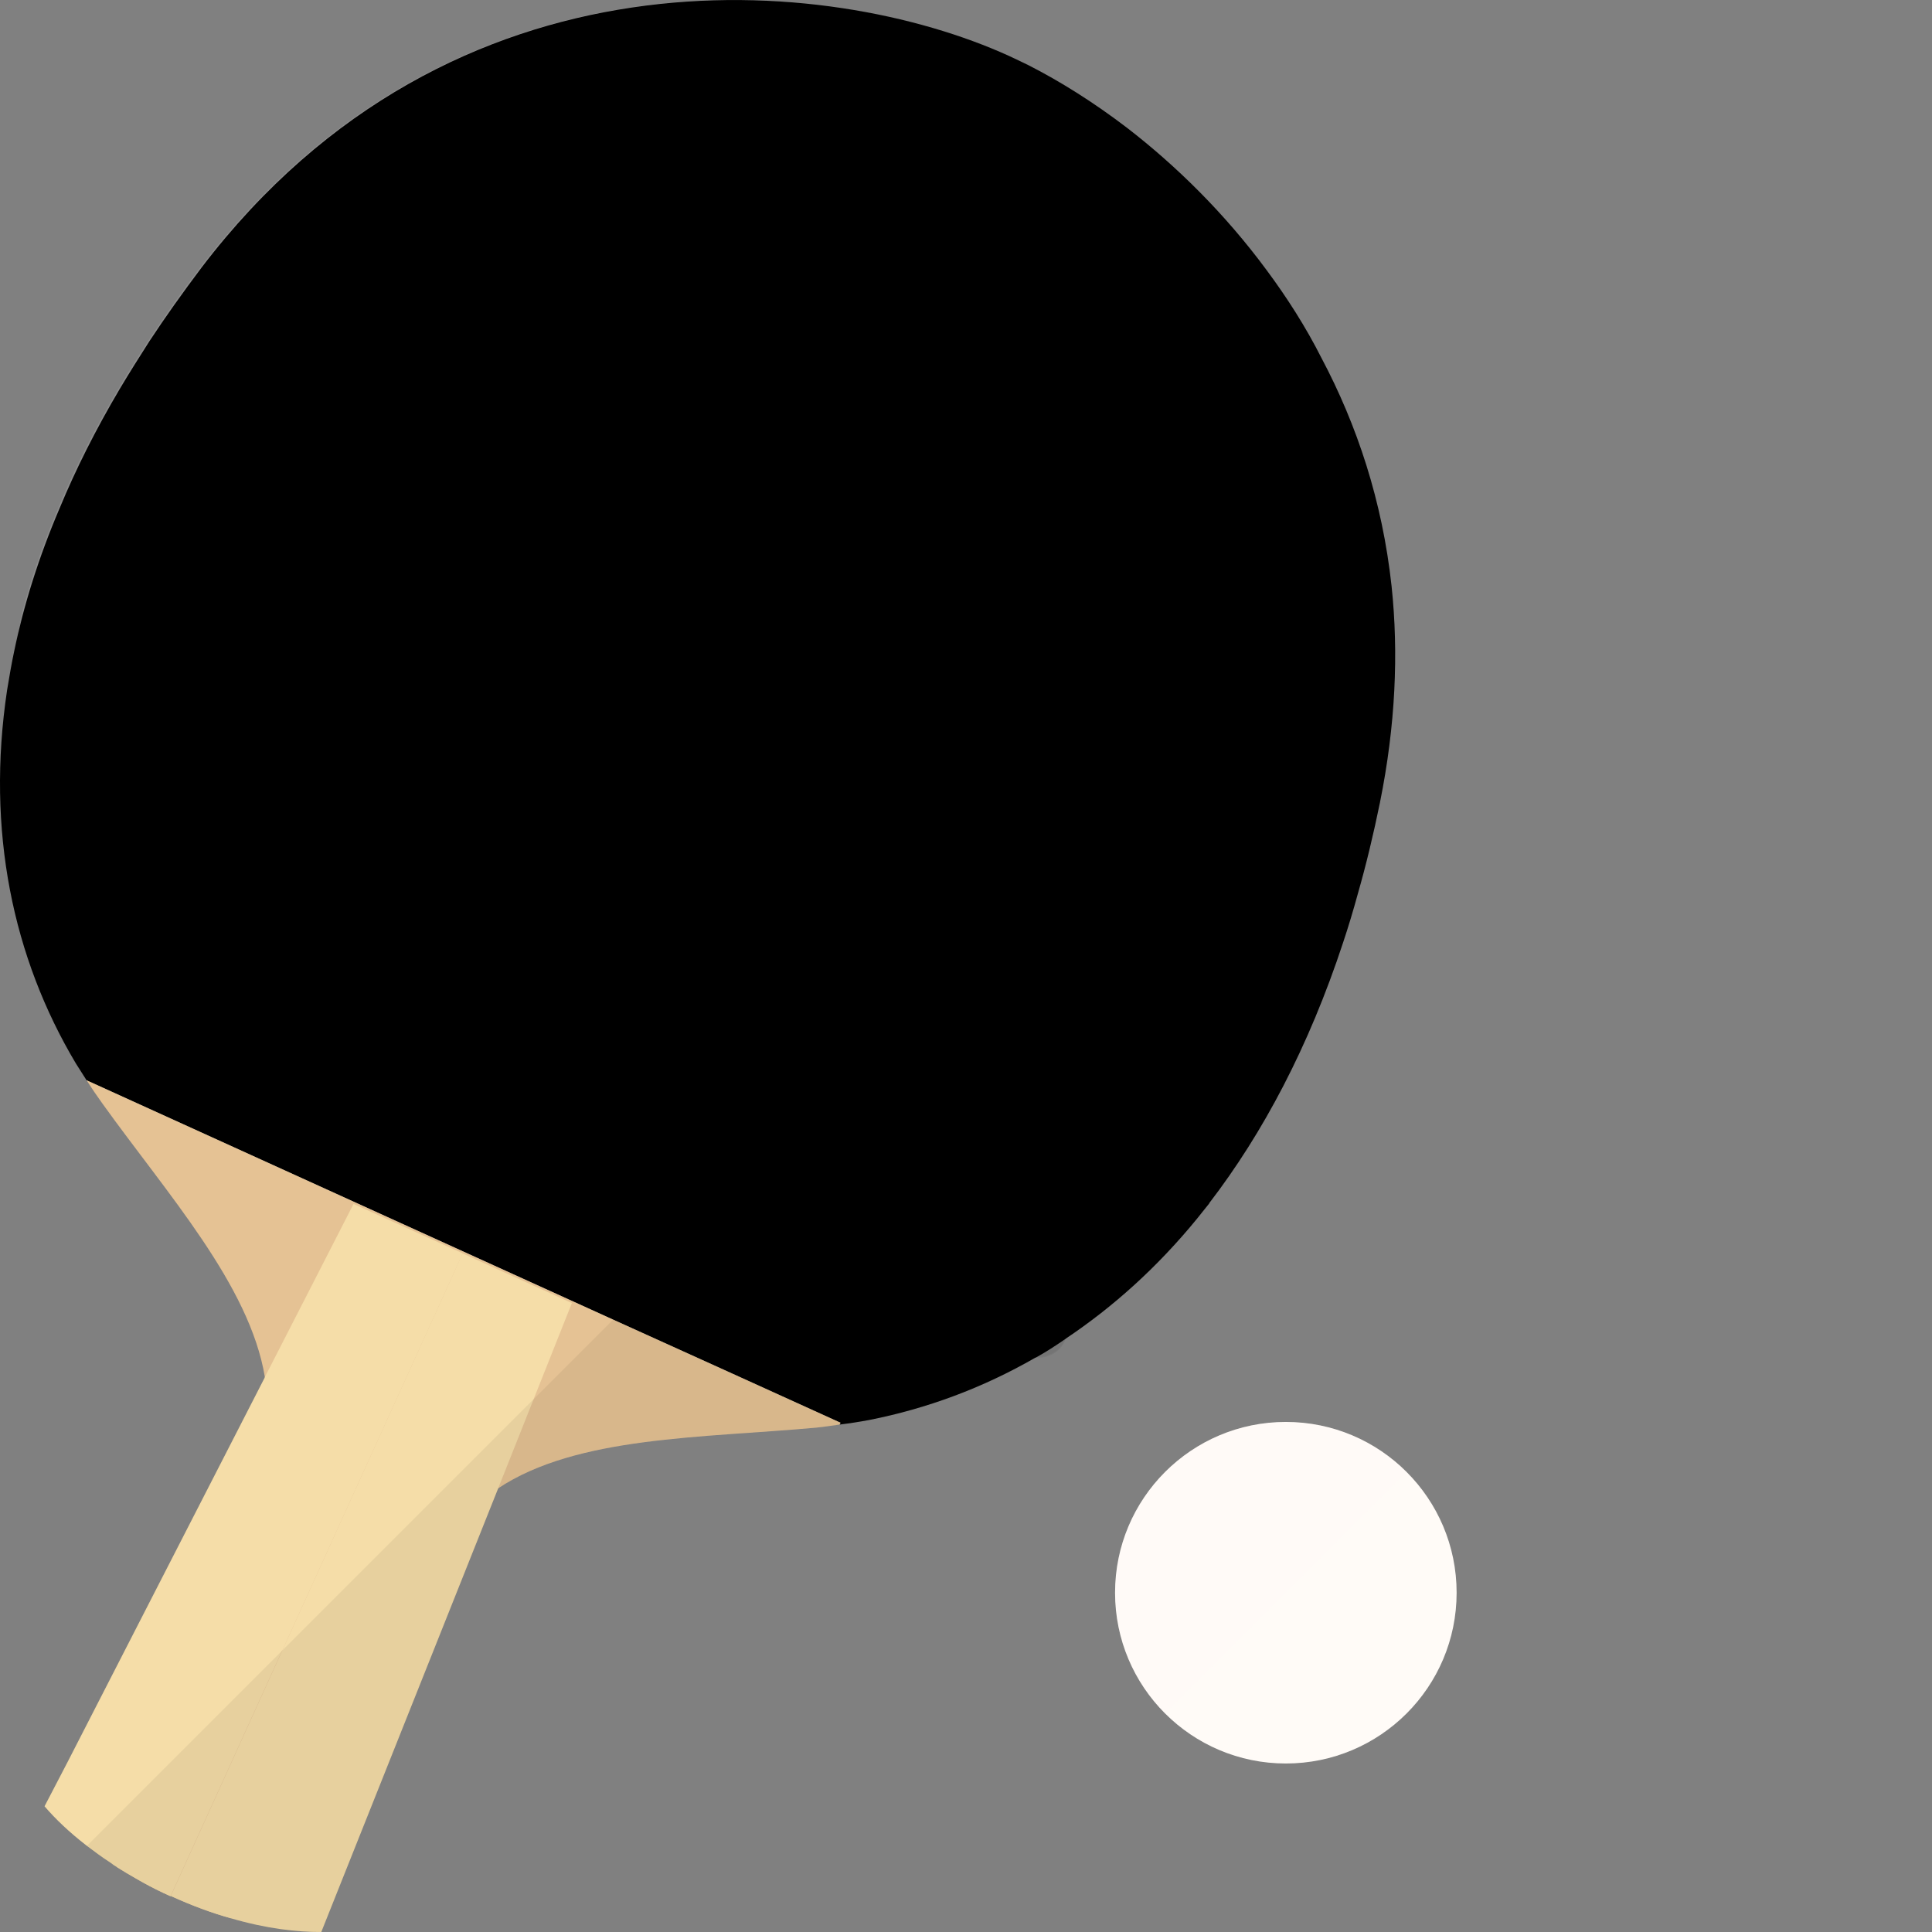 <!DOCTYPE svg PUBLIC "-//W3C//DTD SVG 1.1//EN" "http://www.w3.org/Graphics/SVG/1.1/DTD/svg11.dtd">
<!-- Uploaded to: SVG Repo, www.svgrepo.com, Transformed by: SVG Repo Mixer Tools -->
<svg height="800px" width="800px" version="1.1" id="_x36_" xmlns="http://www.w3.org/2000/svg" xmlns:xlink="http://www.w3.org/1999/xlink" viewBox="0 0 512 512" xml:space="preserve" fill="#000000">
<rect x="0" y="0" width="512" height="512" fill="#808080" stroke="none"/>
<g id="SVGRepo_bgCarrier" stroke-width="0"/>
<g id="SVGRepo_tracerCarrier" stroke-linecap="round" stroke-linejoin="round"/>
<g id="SVGRepo_iconCarrier"> <g> <path style="opacity:0.1;fill:#FFFFFF;" d="M314.479,47.943c-11.14-7.888-22.281-13.987-32.364-18.215 C230.886,8.098,123.629-1.335,51.989,85.918c-5.367,6.505-10.327,13.01-14.881,19.516c-3.009,4.229-5.773,8.376-8.457,12.604 c-6.831,10.733-12.604,21.223-17.158,31.632c-2.439,5.286-4.635,10.572-6.424,15.857c2.359-10.002,5.855-20.329,10.327-30.819 c4.229-10.409,9.595-20.898,15.938-31.632c2.439-4.229,5.123-8.375,7.888-12.685c4.229-6.424,8.782-12.93,13.824-19.516 c66.517-87.253,166.211-77.739,213.862-56.108c9.677,4.391,20.573,10.815,31.388,19.191 C303.745,38.103,309.193,42.738,314.479,47.943z"/> <g> <g> <linearGradient id="SVGID_1_" gradientUnits="userSpaceOnUse" x1="184.869" y1="377.525" x2="184.869" y2="0.007"> <stop offset="0" style="stop-color:#000000"/> <stop offset="1" style="stop-color:#000000"/> </linearGradient> <path style="fill:url(#SVGID_1_);" d="M365.695,212.696c-1.708,8.376-3.659,16.508-5.855,24.151 c-1.219,4.472-2.521,8.782-3.903,12.929c-9.107,27.648-21.224,50.498-35.454,69.038v0.081c-1.139,1.382-2.196,2.765-3.253,4.066 c-10.571,12.93-22.281,23.419-34.803,31.795c0,0,0,0.081-0.081,0.081c-2.602,1.789-5.204,3.497-7.888,4.961 c-0.081,0-0.081,0-0.081,0c-13.986,8.05-28.786,13.498-43.992,16.507c-2.602,0.488-5.204,0.894-7.888,1.22l0.244-0.488 l-30.087-13.661l-30.168-13.661L22.946,286.288c-0.976-1.464-1.87-3.009-2.846-4.472c-16.67-27.973-23.826-61.638-18.215-98.962 c0.569-3.415,1.138-6.831,1.87-10.246c2.521-12.197,6.505-24.964,12.035-37.893c4.31-10.409,9.595-20.898,15.938-31.632 c2.521-4.229,5.123-8.376,7.887-12.685c4.229-6.424,8.864-12.929,13.824-19.516c66.517-87.252,166.211-77.739,213.862-56.108 c1.708,0.813,3.497,1.626,5.286,2.521c8.294,4.228,17.158,9.758,26.103,16.588c12.848,9.92,25.777,22.525,36.999,37.731 c5.367,7.237,10.327,14.962,14.555,23.338c9.352,17.646,16.1,37.812,18.54,60.418 C370.655,173.014,369.842,192.204,365.695,212.696z"/> <path style="fill:#E5C294;" d="M222.741,377.037l-0.244,0.488c-2.033,0.325-4.066,0.569-6.18,0.813 c-30.25,2.765-63.427,2.196-84.325,16.101c-0.081,0-0.163,0-0.163,0.081c-4.472,3.09-8.376,6.587-11.628,11.14 c-28.705,63.264-47.163,91.319-58.954,102.703c-5.042-1.382-10.327-3.334-16.02-5.936v0.081l-0.244-0.081 c-2.521-1.138-4.798-2.277-6.993-3.496c-0.651-0.325-1.22-0.732-1.871-1.057c-1.707-0.976-3.497-2.033-5.042-3.009 c0.081-0.813,0.081-1.708,0.163-2.684c0.406-3.74,1.139-8.213,2.358-13.58c4.31-19.028,14.718-48.953,36.023-95.872 c1.383-5.936,1.464-11.791,0.569-17.646v-0.162c-4.066-24.395-25.777-48.383-43.098-72.535c-1.464-2.033-2.846-4.066-4.147-6.099 l139.539,63.427l30.168,13.661L222.741,377.037z"/> <g> <path style="fill:#F5DDA8;" d="M122.64,332.15L74.826,437.374l-0.081,0.081l-29.518,64.972v0.081l-0.244-0.081 c-2.521-1.138-4.798-2.277-6.993-3.496c-0.651-0.325-1.22-0.732-1.871-1.057c-1.707-0.976-3.497-2.033-5.042-3.009 c-0.651-0.406-1.301-0.813-1.789-1.22c-2.277-1.464-4.31-3.009-6.262-4.472c-4.635-3.578-8.376-7.156-11.222-10.49l2.033-3.904 l4.147-7.969l52.205-101.808v-0.081l1.057-2.033l22.443-43.83L122.64,332.15z"/> <path style="fill:#F5DDA8;" d="M85.143,512c-6.441,0.022-14.516-0.877-23.899-3.62c-5.001-1.378-10.352-3.362-15.979-5.917 l77.339-170.289l28.949,13.148l-19.528,49.093L85.143,512z"/> </g> <g style="opacity:0.04;"> <ellipse transform="matrix(0.91 0.413 -0.413 0.91 25.062 -76.219)" style="fill:#040000;" cx="188.602" cy="19.785" rx="8" ry="7.736"/> <ellipse transform="matrix(0.91 0.413 -0.413 0.91 43.241 -100.663)" style="fill:#040000;" cx="254.159" cy="49.559" rx="8" ry="7.735"/> <ellipse transform="matrix(0.91 0.413 -0.413 0.91 61.421 -125.107)" style="fill:#040000;" cx="319.715" cy="79.332" rx="8" ry="7.735"/> <ellipse transform="matrix(0.91 0.413 -0.413 0.91 30.537 -52.321)" style="fill:#040000;" cx="136.135" cy="44.383" rx="8" ry="7.736"/> <ellipse transform="matrix(0.91 0.413 -0.413 0.91 48.717 -76.765)" style="fill:#040000;" cx="201.691" cy="74.156" rx="8" ry="7.736"/> <ellipse transform="matrix(0.91 0.413 -0.413 0.91 66.896 -101.209)" style="fill:#040000;" cx="267.247" cy="103.929" rx="8" ry="7.736"/> <ellipse transform="matrix(0.91 0.413 -0.413 0.91 85.075 -125.652)" style="fill:#040000;" cx="332.803" cy="133.703" rx="8" ry="7.736"/> <ellipse transform="matrix(0.91 0.413 -0.413 0.91 37.083 -29.314)" style="fill:#040000;" cx="86.261" cy="71.009" rx="8" ry="7.735"/> <ellipse transform="matrix(0.91 0.413 -0.413 0.91 55.262 -53.758)" style="fill:#040000;" cx="151.817" cy="100.782" rx="8" ry="7.736"/> <ellipse transform="matrix(0.91 0.413 -0.413 0.91 73.441 -78.202)" style="fill:#040000;" cx="217.373" cy="130.555" rx="8" ry="7.736"/> <ellipse transform="matrix(0.91 0.413 -0.413 0.91 91.622 -102.646)" style="fill:#040000;" cx="282.93" cy="160.328" rx="8" ry="7.735"/> <ellipse transform="matrix(0.91 0.413 -0.413 0.91 109.801 -127.09)" style="fill:#040000;" cx="348.486" cy="190.101" rx="8" ry="7.735"/> <ellipse transform="matrix(0.91 0.413 -0.413 0.91 60.738 -29.86)" style="fill:#040000;" cx="99.349" cy="125.38" rx="8" ry="7.736"/> <ellipse transform="matrix(0.91 0.413 -0.413 0.91 78.917 -54.304)" style="fill:#040000;" cx="164.906" cy="155.153" rx="8" ry="7.736"/> <ellipse transform="matrix(0.91 0.413 -0.413 0.91 97.097 -78.748)" style="fill:#040000;" cx="230.462" cy="184.926" rx="8" ry="7.735"/> <ellipse transform="matrix(0.91 0.413 -0.413 0.91 115.276 -103.192)" style="fill:#040000;" cx="296.018" cy="214.699" rx="8" ry="7.736"/> <ellipse transform="matrix(0.91 0.413 -0.413 0.91 67.285 -6.854)" style="fill:#040000;" cx="49.475" cy="152.005" rx="8" ry="7.736"/> <ellipse transform="matrix(0.91 0.413 -0.413 0.91 85.463 -31.298)" style="fill:#040000;" cx="115.032" cy="181.778" rx="8" ry="7.735"/> <ellipse transform="matrix(0.91 0.413 -0.413 0.91 103.642 -55.741)" style="fill:#040000;" cx="180.588" cy="211.551" rx="8" ry="7.736"/> <ellipse transform="matrix(0.91 0.413 -0.413 0.91 121.823 -80.185)" style="fill:#040000;" cx="246.144" cy="241.324" rx="8" ry="7.735"/> <ellipse transform="matrix(0.91 0.413 -0.413 0.91 140.002 -104.629)" style="fill:#040000;" cx="311.7" cy="271.097" rx="8" ry="7.735"/> <ellipse transform="matrix(0.91 0.413 -0.413 0.91 90.938 -7.4)" style="fill:#040000;" cx="62.564" cy="206.376" rx="8" ry="7.735"/> <ellipse transform="matrix(0.91 0.413 -0.413 0.91 109.117 -31.844)" style="fill:#040000;" cx="128.12" cy="236.149" rx="8" ry="7.736"/> <ellipse transform="matrix(0.91 0.413 -0.413 0.91 127.298 -56.288)" style="fill:#040000;" cx="193.676" cy="265.922" rx="8" ry="7.735"/> <ellipse transform="matrix(0.91 0.413 -0.413 0.91 145.477 -80.731)" style="fill:#040000;" cx="259.233" cy="295.695" rx="8" ry="7.735"/> <path style="fill:#040000;" d="M320.465,318.853c-1.086,1.384-2.173,2.768-3.28,4.1c0.093-0.253,0.194-0.523,0.313-0.786 C318.15,320.733,319.188,319.602,320.465,318.853z"/> <ellipse transform="matrix(0.91 0.413 -0.413 0.91 97.485 15.607)" style="fill:#040000;" cx="12.69" cy="233.001" rx="8" ry="7.735"/> <ellipse transform="matrix(0.91 0.413 -0.413 0.91 115.663 -8.837)" style="fill:#040000;" cx="78.246" cy="262.774" rx="8" ry="7.735"/> <ellipse transform="matrix(0.91 0.413 -0.413 0.91 133.841 -33.281)" style="fill:#040000;" cx="143.802" cy="292.547" rx="8" ry="7.736"/> <ellipse transform="matrix(0.91 0.413 -0.413 0.91 152.021 -57.724)" style="fill:#040000;" cx="209.359" cy="322.32" rx="8" ry="7.736"/> <ellipse transform="matrix(0.91 0.413 -0.413 0.91 170.203 -82.168)" style="fill:#040000;" cx="274.915" cy="352.094" rx="8" ry="7.736"/> </g> </g> <path style="opacity:0.06;fill:#040000;" d="M367.109,145.097L23.039,489.167c1.929,1.504,3.966,3.01,6.214,4.505 c0.559,0.343,1.158,0.794,1.791,1.171c1.602,0.995,3.352,2.058,5.061,3.013c2.753,1.607,5.648,3.101,8.905,4.581l0.222,0.101 l0.034-0.074c5.627,2.556,10.978,4.539,15.978,5.917c9.382,2.743,17.458,3.642,23.899,3.62l46.883-117.584 c20.878-13.917,54.016-13.335,84.299-16.105c2.066-0.223,4.132-0.446,6.157-0.776l0.235-0.518l-30.044-13.645l30.076,13.66 l-0.235,0.518c2.639-0.32,5.236-0.749,7.865-1.251c15.218-3.002,30.052-8.411,43.965-16.471c0.026-0.014,0.05-0.033,0.076-0.048 c3.237,0.278,6.4-1.34,7.779-4.378c0.086-0.19,0.062-0.394,0.132-0.587c0,0,0.015-0.009,0.022-0.014 c0.076,0.035,0.11-0.039,0.11-0.039c12.477-8.355,24.172-18.852,34.768-31.811c1.055-1.307,2.144-2.688,3.233-4.069 c14.239-18.54,26.387-41.424,35.448-69.103c1.433-4.171,2.746-8.487,3.94-12.946c2.19-7.669,4.098-15.734,5.876-24.124 c4.152-20.531,4.897-39.662,3.025-57.303C368.379,151.868,367.69,148.514,367.109,145.097z"/> </g> <g> <circle style="fill:#FFFBF7;" cx="340.761" cy="422.087" r="45.259"/> <path style="opacity:0.1;fill:#FFF8F2;" d="M340.761,376.829c-24.996,0-45.259,20.263-45.259,45.258 c0,12.498,5.065,23.812,13.256,32.003l64.005-64.005C364.573,381.894,353.259,376.829,340.761,376.829z"/> </g> </g> </g>
</svg>